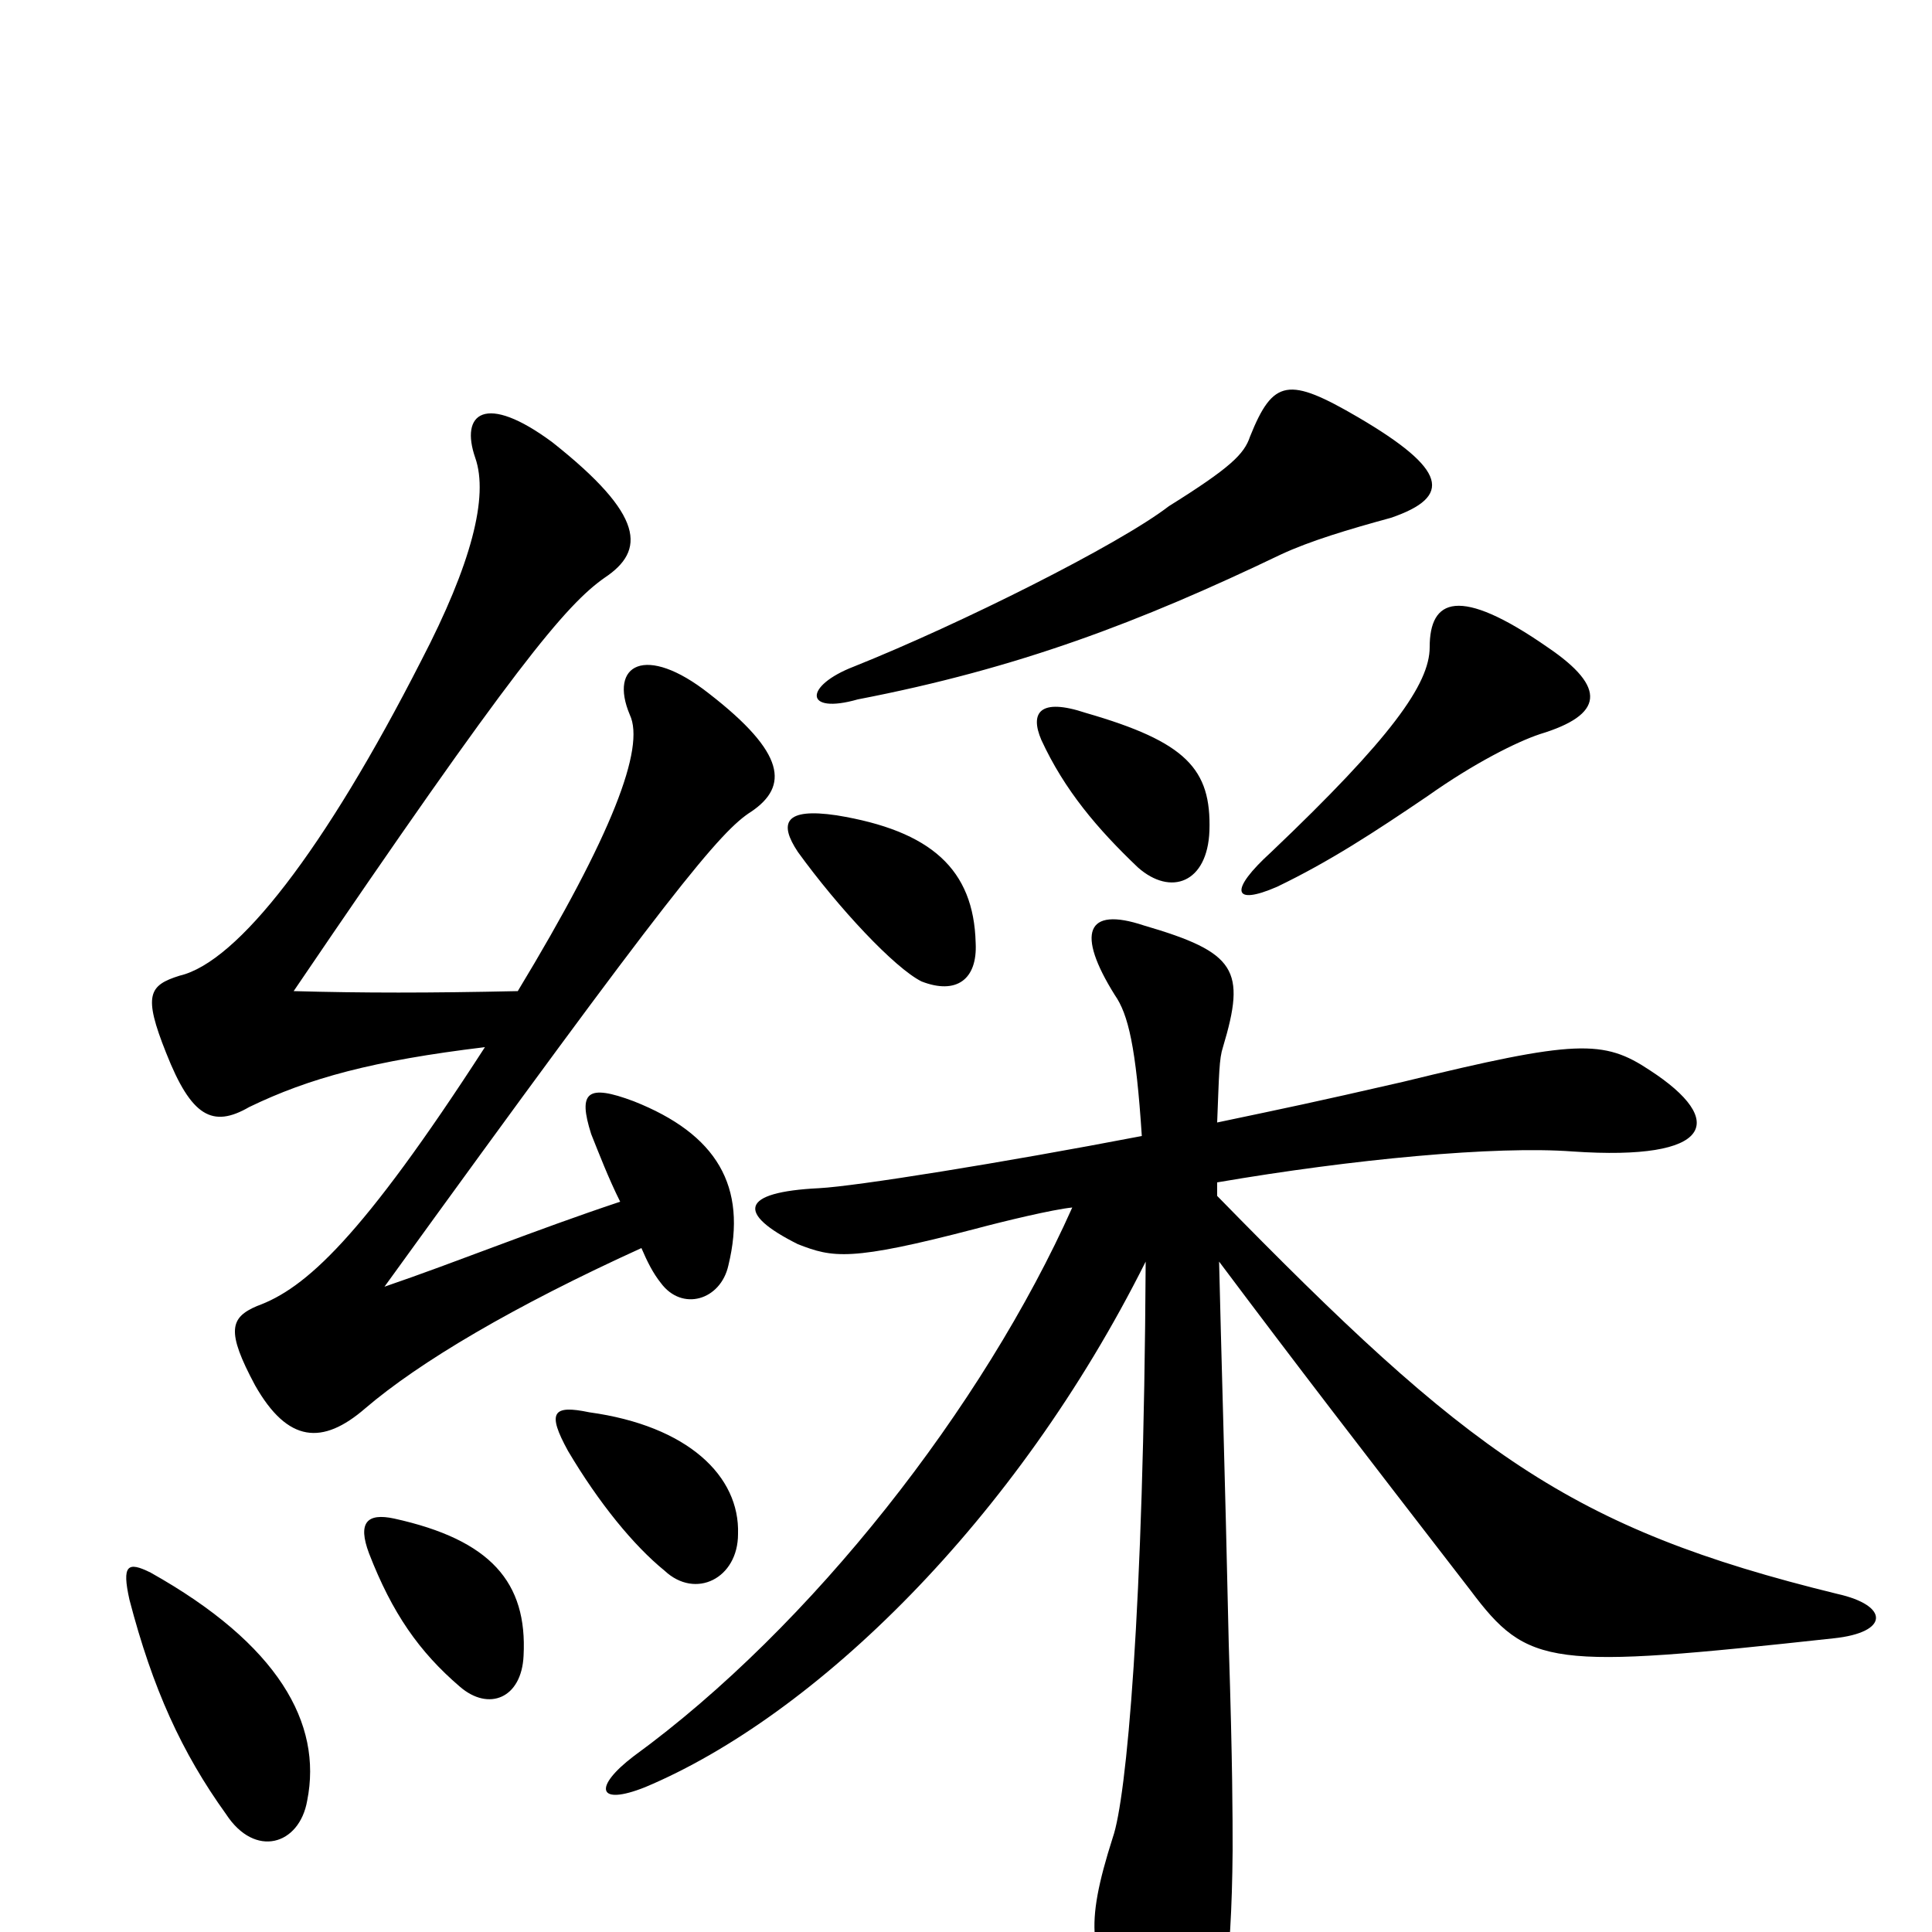 <svg xmlns="http://www.w3.org/2000/svg" viewBox="0 -1000 1000 1000">
	<path fill="#000000" d="M720 -732C752 -743 749 -757 703 -784C667 -805 659 -804 647 -774C644 -765 637 -758 605 -738C579 -718 497 -677 442 -655C416 -645 416 -630 444 -638C527 -654 590 -678 663 -713C678 -720 698 -726 720 -732ZM505 -512C504 -550 482 -570 433 -578C406 -582 403 -574 413 -559C434 -530 463 -499 477 -492C495 -485 506 -493 505 -512ZM626 -570C627 -602 614 -616 562 -631C538 -639 533 -631 539 -617C551 -591 568 -571 589 -551C606 -536 625 -543 626 -570ZM801 -665C755 -697 740 -690 740 -665C740 -646 720 -618 658 -559C636 -539 638 -531 661 -541C688 -554 711 -569 739 -588C763 -605 785 -616 797 -620C830 -630 832 -644 801 -665ZM555 -375C509 -272 420 -158 328 -91C307 -75 309 -65 334 -75C422 -112 526 -213 593 -347C592 -165 583 -69 576 -49C561 -2 564 12 583 40C617 88 637 80 638 -42C638 -60 638 -86 636 -149C634 -240 632 -303 631 -347C673 -291 700 -256 761 -177C791 -137 802 -136 949 -152C978 -155 978 -169 951 -175C812 -209 760 -248 630 -381V-388C700 -400 774 -407 814 -404C887 -399 894 -420 854 -446C830 -462 816 -462 726 -440C678 -429 668 -427 630 -419C631 -444 631 -452 633 -458C645 -498 640 -507 592 -521C562 -531 557 -517 577 -485C584 -475 588 -458 591 -412C518 -398 443 -386 424 -385C383 -383 381 -372 413 -356C431 -349 440 -347 505 -364C520 -368 545 -374 555 -375ZM159 -68C167 -108 144 -149 78 -186C66 -192 63 -190 67 -172C79 -126 94 -93 117 -61C132 -38 155 -45 159 -68ZM271 -143C273 -181 254 -203 204 -214C190 -217 185 -212 191 -196C203 -165 217 -145 238 -127C253 -114 270 -121 271 -143ZM382 -206C383 -236 356 -262 305 -269C286 -273 283 -269 294 -249C310 -222 328 -200 344 -187C360 -172 382 -183 382 -206ZM251 -458C187 -359 158 -333 133 -324C119 -318 117 -311 132 -283C149 -253 167 -252 189 -271C217 -295 266 -324 332 -354C335 -347 338 -341 342 -336C353 -321 373 -327 377 -345C387 -386 371 -413 328 -430C304 -439 299 -435 306 -413C310 -403 315 -390 321 -378C276 -363 237 -347 199 -334C348 -540 373 -570 389 -580C408 -593 407 -610 367 -641C334 -667 315 -656 326 -630C334 -613 317 -568 268 -487C222 -486 188 -486 152 -487C266 -655 293 -687 313 -701C334 -715 334 -733 286 -771C251 -797 238 -786 246 -763C253 -743 244 -708 218 -658C168 -560 123 -502 93 -495C77 -490 74 -485 86 -455C99 -422 110 -416 129 -427C160 -442 193 -451 251 -458Z"/>
</svg>